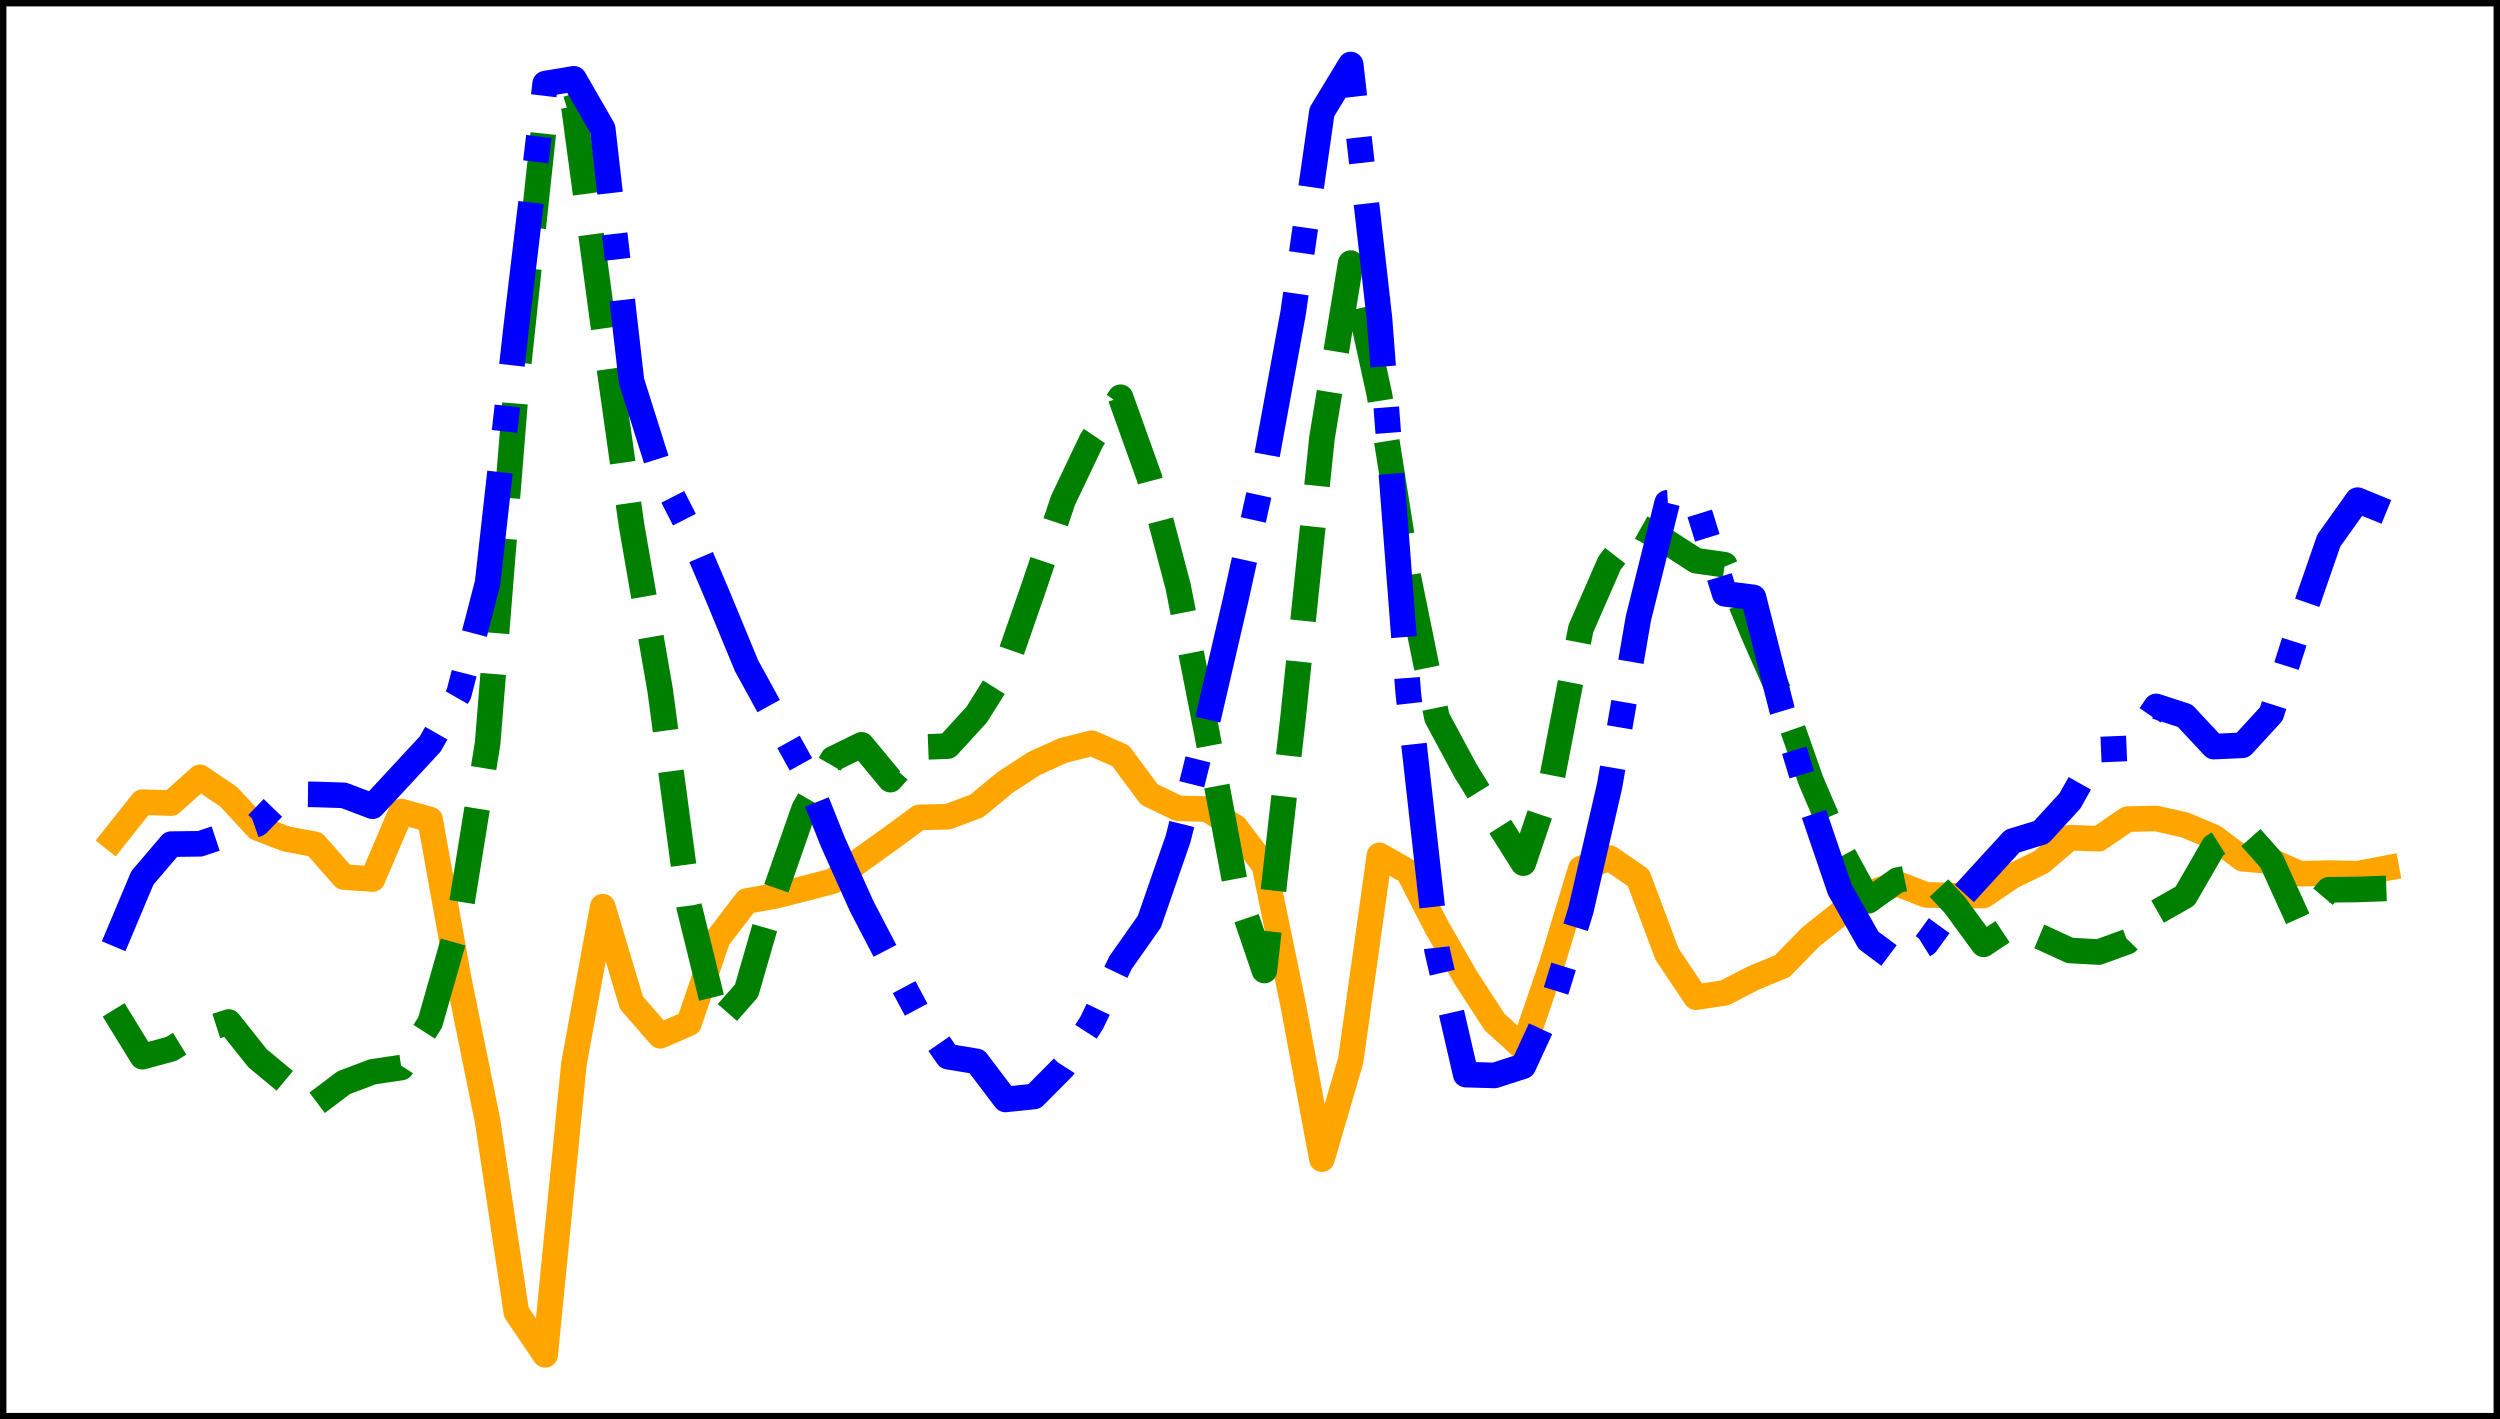<?xml version="1.0" encoding="utf-8" standalone="no"?>
<!DOCTYPE svg PUBLIC "-//W3C//DTD SVG 1.1//EN"
  "http://www.w3.org/Graphics/SVG/1.1/DTD/svg11.dtd">
<svg xmlns:xlink="http://www.w3.org/1999/xlink" width="390.6pt" height="221.76pt" viewBox="0 0 390.6 221.76" xmlns="http://www.w3.org/2000/svg" version="1.1">
 <defs>
  <style type="text/css">*{stroke-linejoin: round; stroke-linecap: butt}</style>
 </defs>
 <g id="figure_1">
  <g id="patch_1">
   <path d="M 0 221.76 
L 390.6 221.76 
L 390.6 0 
L 0 0 
z
" style="fill: #ffffff"/>
  </g>
  <g id="axes_1">
   <g id="patch_2">
    <path d="M 0 221.76 
L 390.6 221.76 
L 390.6 -0 
L 0 -0 
z
" style="fill: #ffffff"/>
   </g>
   <g id="matplotlib.axis_1"/>
   <g id="matplotlib.axis_2"/>
   <g id="line2d_1">
    <path d="M 17.755 130.992 
L 22.249 125.33 
L 26.744 125.478 
L 31.239 121.455 
L 35.734 124.492 
L 40.229 129.356 
L 44.723 131.082 
L 49.218 131.92 
L 53.713 137.033 
L 58.208 137.339 
L 62.703 126.794 
L 67.198 128.048 
L 71.692 153.055 
L 76.187 175.175 
L 80.682 205.041 
L 85.177 211.68 
L 89.672 166.208 
L 94.167 141.657 
L 98.661 156.673 
L 103.156 161.832 
L 107.651 159.879 
L 112.146 146.647 
L 116.641 140.781 
L 121.135 139.979 
L 125.63 138.84 
L 130.125 137.664 
L 134.62 134.229 
L 139.115 131.018 
L 143.61 127.708 
L 148.104 127.6 
L 152.599 125.926 
L 157.094 122.209 
L 161.589 119.289 
L 166.084 117.248 
L 170.578 116.119 
L 175.073 118.079 
L 179.568 124.129 
L 184.063 126.298 
L 188.558 126.399 
L 193.053 129.261 
L 197.547 135.219 
L 202.042 156.994 
L 206.537 181.107 
L 211.032 165.687 
L 215.527 133.639 
L 220.022 136.197 
L 224.516 144.931 
L 229.011 152.749 
L 233.506 159.673 
L 238.001 163.765 
L 242.496 150.552 
L 246.99 135.708 
L 251.485 134.062 
L 255.98 137.143 
L 260.475 149.1 
L 264.97 155.807 
L 269.465 155.124 
L 273.959 152.807 
L 278.454 150.948 
L 282.949 146.359 
L 287.444 142.781 
L 291.939 139.647 
L 296.433 138.07 
L 300.928 139.811 
L 305.423 139.937 
L 309.918 139.913 
L 314.413 136.877 
L 318.908 134.691 
L 323.402 130.87 
L 327.897 131.046 
L 332.392 127.98 
L 336.887 127.88 
L 341.382 128.9 
L 345.877 130.789 
L 350.371 134.161 
L 354.866 134.567 
L 359.361 136.508 
L 363.856 136.41 
L 368.351 136.507 
L 372.845 135.65 
" clip-path="url(#p3db4d4bbb2)" style="fill: none; stroke: #ffa500; stroke-width: 4; stroke-linecap: square"/>
   </g>
   <g id="line2d_2">
    <path d="M 17.755 157.782 
L 22.249 165.1 
L 26.744 163.881 
L 31.239 161.13 
L 35.734 159.679 
L 40.229 165.325 
L 44.723 169.064 
L 49.218 172.549 
L 53.713 169.156 
L 58.208 167.46 
L 62.703 166.79 
L 67.198 159.763 
L 71.692 144.008 
L 76.187 116.133 
L 80.682 60.19 
L 85.177 18.096 
L 89.672 16.704 
L 94.167 50.176 
L 98.661 82.007 
L 103.156 107.933 
L 107.651 141.605 
L 112.146 159.898 
L 116.641 154.789 
L 121.135 139.251 
L 125.63 126.391 
L 130.125 118.571 
L 134.62 116.371 
L 139.115 121.81 
L 143.61 116.743 
L 148.104 116.568 
L 152.599 111.65 
L 157.094 104.47 
L 161.589 91.551 
L 166.084 78.181 
L 170.578 68.744 
L 175.073 62.067 
L 179.568 74.609 
L 184.063 91.612 
L 188.558 114.504 
L 193.053 138.41 
L 197.547 151.63 
L 202.042 111.98 
L 206.537 68.484 
L 211.032 41.107 
L 215.527 61.692 
L 220.022 90.048 
L 224.516 112.138 
L 229.011 120.482 
L 233.506 127.744 
L 238.001 134.858 
L 242.496 121.569 
L 246.99 98.238 
L 251.485 87.947 
L 255.98 82.173 
L 260.475 84.689 
L 264.97 87.6 
L 269.465 88.241 
L 273.959 99.027 
L 278.454 109.229 
L 282.949 122.005 
L 287.444 132.488 
L 291.939 140.737 
L 296.433 137.527 
L 300.928 136.579 
L 305.423 141.41 
L 309.918 147.543 
L 314.413 144.545 
L 318.908 146.433 
L 323.402 148.5 
L 327.897 148.749 
L 332.392 147.117 
L 336.887 142.551 
L 341.382 140.004 
L 345.877 132.214 
L 350.371 129.385 
L 354.866 134.445 
L 359.361 144.329 
L 363.856 139.017 
L 368.351 138.971 
L 372.845 138.805 
" clip-path="url(#p3db4d4bbb2)" style="fill: none; stroke-dasharray: 14.8,6.4; stroke-dashoffset: 0; stroke: #008000; stroke-width: 4"/>
   </g>
   <g id="line2d_3">
    <path d="M 17.755 147.841 
L 22.249 137.159 
L 26.744 131.887 
L 31.239 131.834 
L 35.734 130.331 
L 40.229 128.728 
L 44.723 124.058 
L 49.218 124.117 
L 53.713 124.267 
L 58.208 125.963 
L 62.703 121.115 
L 67.198 116.26 
L 71.692 108.39 
L 76.187 91.055 
L 80.682 50.84 
L 85.177 13.066 
L 89.672 12.311 
L 94.167 20.107 
L 98.661 59.521 
L 103.156 73.78 
L 107.651 82.597 
L 112.146 93.142 
L 116.641 104.019 
L 121.135 112.206 
L 125.63 120.296 
L 130.125 131.558 
L 134.62 141.571 
L 139.115 150.198 
L 143.61 158.625 
L 148.104 165.091 
L 152.599 165.834 
L 157.094 171.777 
L 161.589 171.308 
L 166.084 166.779 
L 170.578 159.784 
L 175.073 150.397 
L 179.568 144.012 
L 184.063 131.071 
L 188.558 113.101 
L 193.053 93.737 
L 197.547 73.398 
L 202.042 48.874 
L 206.537 17.488 
L 211.032 10.08 
L 215.527 49.76 
L 220.022 108.243 
L 224.516 148.417 
L 229.011 167.895 
L 233.506 168.027 
L 238.001 166.576 
L 242.496 156.843 
L 246.99 142.235 
L 251.485 122.773 
L 255.98 96.624 
L 260.475 78.557 
L 264.97 78.292 
L 269.465 92.774 
L 273.959 93.339 
L 278.454 111.01 
L 282.949 125.788 
L 287.444 138.958 
L 291.939 146.905 
L 296.433 150.256 
L 300.928 147.445 
L 305.423 141.252 
L 309.918 136.325 
L 314.413 131.422 
L 318.908 130.039 
L 323.402 125.139 
L 327.897 117.121 
L 332.392 116.933 
L 336.887 110.372 
L 341.382 111.837 
L 345.877 116.65 
L 350.371 116.444 
L 354.866 111.547 
L 359.361 97.402 
L 363.856 84.461 
L 368.351 78.147 
L 372.845 79.984 
" clip-path="url(#p3db4d4bbb2)" style="fill: none; stroke-dasharray: 25.6,6.4,4,6.4; stroke-dashoffset: 0; stroke: #0000ff; stroke-width: 4"/>
   </g>
   <g id="patch_3">
    <path d="M 0 221.76 
L 0 -0 
" style="fill: none; stroke: #000000; stroke-width: 2; stroke-linejoin: miter; stroke-linecap: square"/>
   </g>
   <g id="patch_4">
    <path d="M 390.6 221.76 
L 390.6 -0 
" style="fill: none; stroke: #000000; stroke-width: 2; stroke-linejoin: miter; stroke-linecap: square"/>
   </g>
   <g id="patch_5">
    <path d="M 0 221.76 
L 390.6 221.76 
" style="fill: none; stroke: #000000; stroke-width: 2; stroke-linejoin: miter; stroke-linecap: square"/>
   </g>
   <g id="patch_6">
    <path d="M 0 -0 
L 390.6 -0 
" style="fill: none; stroke: #000000; stroke-width: 2; stroke-linejoin: miter; stroke-linecap: square"/>
   </g>
  </g>
 </g>
 <defs>
  <clipPath id="p3db4d4bbb2">
   <rect x="0" y="-0" width="390.6" height="221.76"/>
  </clipPath>
 </defs>
</svg>
